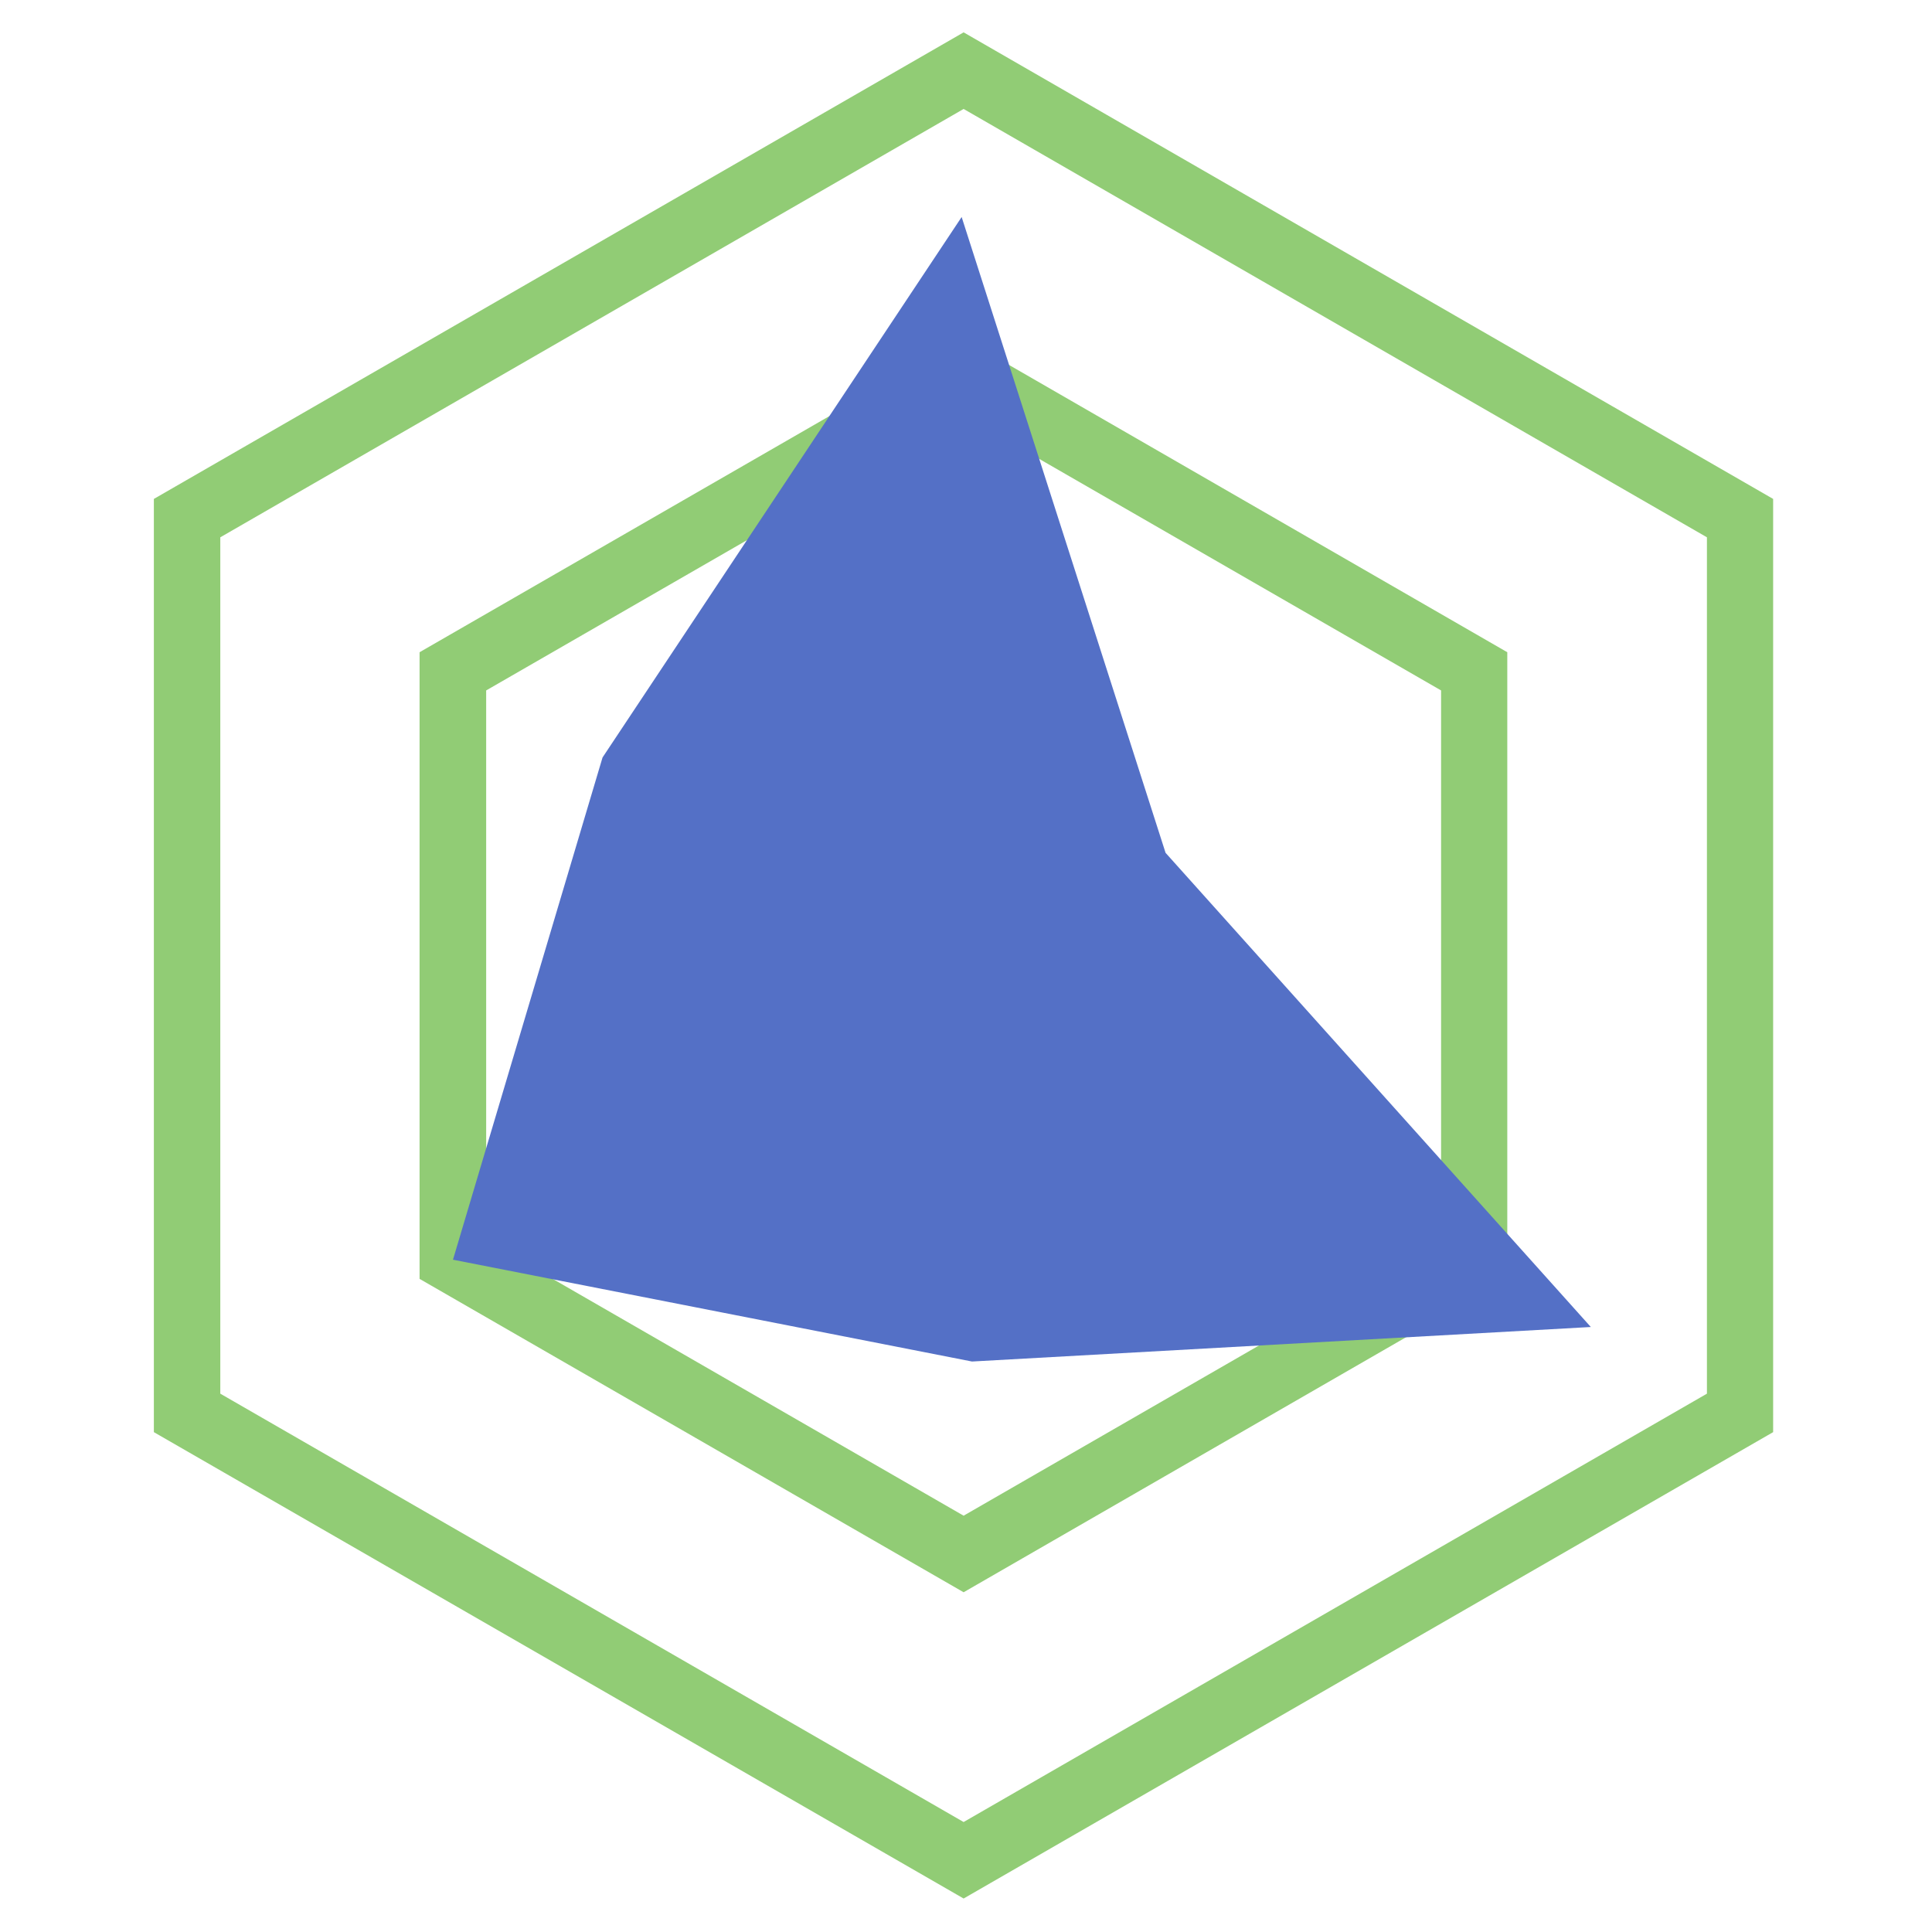 <?xml version="1.0" encoding="utf-8"?>
<!-- Generator: Adobe Illustrator 16.0.4, SVG Export Plug-In . SVG Version: 6.00 Build 0)  -->
<!DOCTYPE svg PUBLIC "-//W3C//DTD SVG 1.1//EN" "http://www.w3.org/Graphics/SVG/1.1/DTD/svg11.dtd">
<svg version="1.1" id="图层_1" xmlns="http://www.w3.org/2000/svg" xmlns:xlink="http://www.w3.org/1999/xlink" x="0px" y="0px"
	 width="600px" height="600px" viewBox="0 0 600 600" enable-background="new 0 0 600 600" xml:space="preserve">
<line fill="none" x1="299.224" y1="21.935" x2="299.224" y2="577.714"/>
<line fill="none" x1="58.107" y1="438.792" x2="540.34" y2="160.856"/>
<line fill="none" x1="58.107" y1="160.856" x2="540.34" y2="438.792"/>
<g>
	<path fill="#91cc75" d="M299.26,589.601L47.783,444.765v-289.82L299.26,10.048l251.404,144.896v289.82L299.26,589.601z
		 M68.416,432.817L299.26,565.847l230.842-133.029V166.864L299.26,33.835L68.416,166.864V432.817z"/>
	<path fill="#91cc75" d="M299.26,494.491l-168.957-97.326V202.554l168.957-97.348l168.841,97.348v194.611L299.26,494.491z
		 M150.982,385.263l148.277,85.449l148.283-85.449V214.421L299.26,128.987l-148.277,85.434V385.263z"/>
</g>
<polygon fill="#5470c6" points="298.649,67.397 187.126,235.235 140.675,391.21 301.868,422.831 494.045,412.112 361.977,264.853 
	"/>
</svg>
